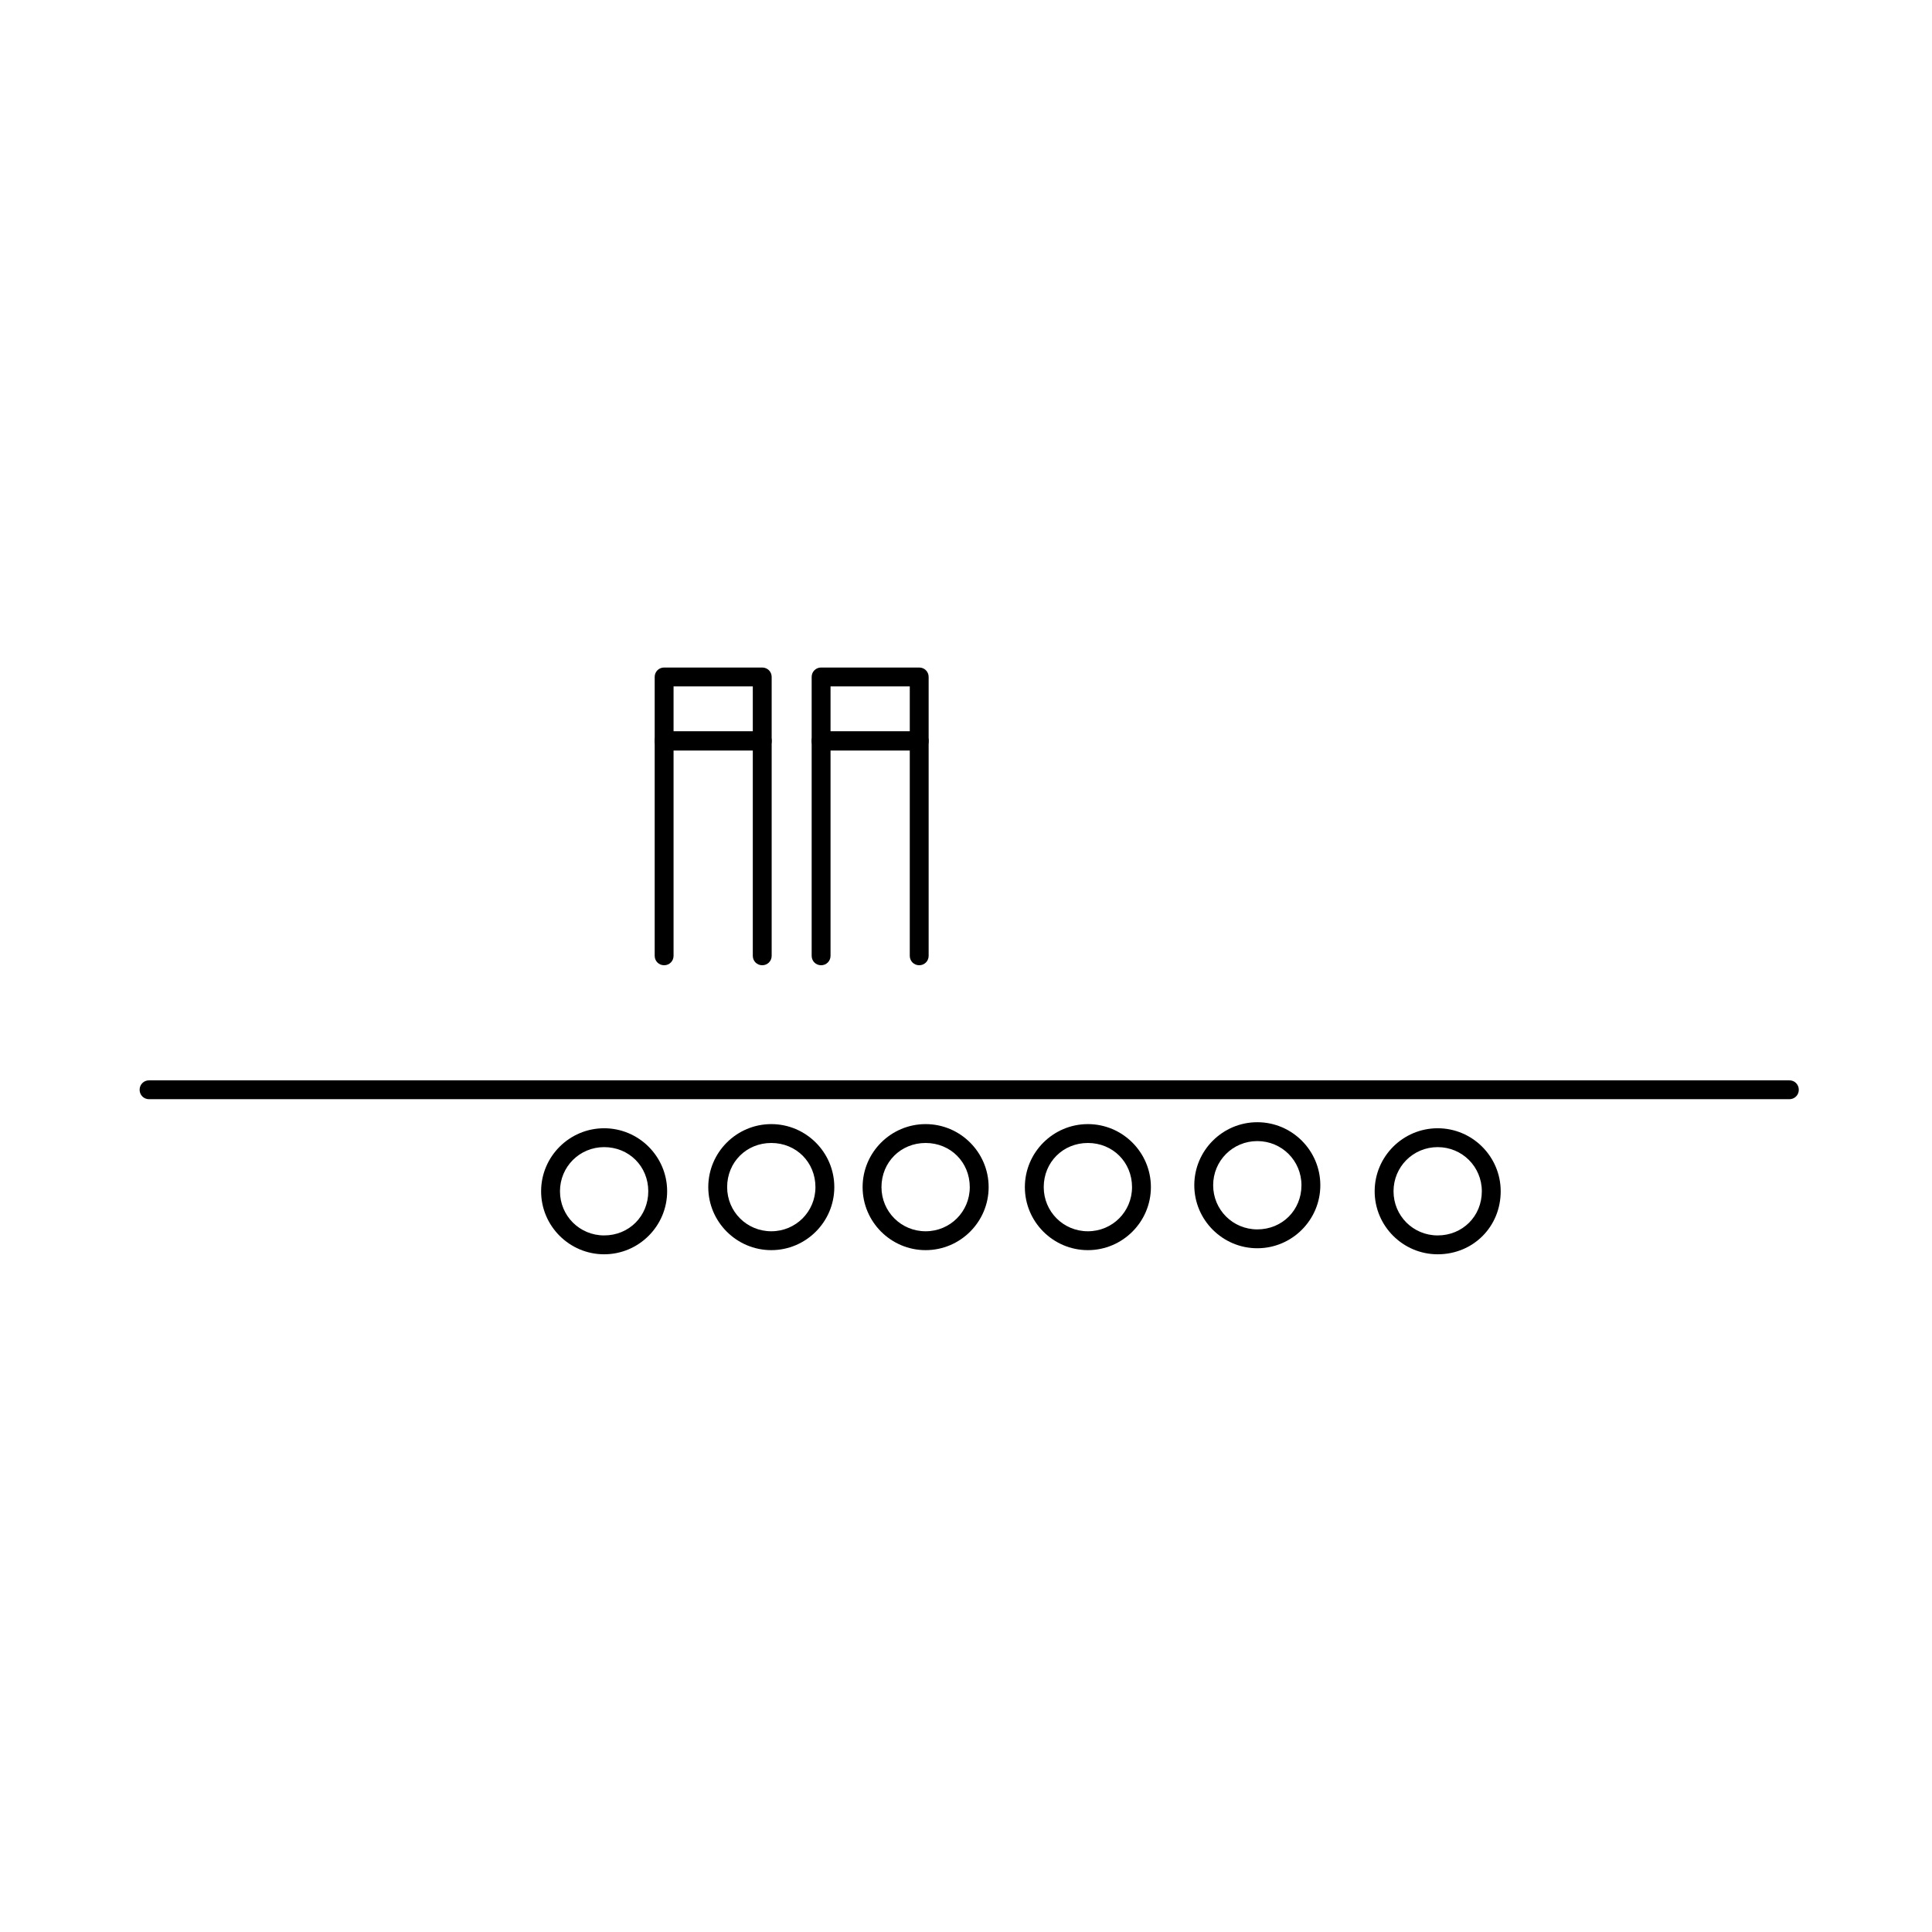<?xml version="1.0" encoding="utf-8"?>
<!-- Generator: Adobe Illustrator 22.1.0, SVG Export Plug-In . SVG Version: 6.00 Build 0)  -->
<svg version="1.1" id="Layer_1" xmlns="http://www.w3.org/2000/svg" xmlns:xlink="http://www.w3.org/1999/xlink" x="0px" y="0px"
	 viewBox="0 0 512 512" style="enable-background:new 0 0 512 512;" xml:space="preserve">
<g>
	<g>
		<g>
			<path d="M202,198.9h-26c-1.4,0-2.5-1.1-2.5-2.5v-17c0-1.4,1.1-2.5,2.5-2.5h26c1.4,0,2.5,1.1,2.5,2.5v17
				C204.5,197.8,203.4,198.9,202,198.9z M178.5,193.9h21v-12h-21V193.9z"/>
		</g>
	</g>
	<g>
		<g>
			<path d="M202,255.8c-1.4,0-2.5-1.1-2.5-2.5v-54.5h-21v54.5c0,1.4-1.1,2.5-2.5,2.5s-2.5-1.1-2.5-2.5v-57c0-1.4,1.1-2.5,2.5-2.5h26
				c1.4,0,2.5,1.1,2.5,2.5v57C204.5,254.7,203.4,255.8,202,255.8z"/>
		</g>
	</g>
	<g>
		<g>
			<path d="M243.6,255.8c-1.4,0-2.5-1.1-2.5-2.5v-54.5h-21v54.5c0,1.4-1.1,2.5-2.5,2.5s-2.5-1.1-2.5-2.5v-57c0-1.4,1.1-2.5,2.5-2.5
				h26c1.4,0,2.5,1.1,2.5,2.5v57C246.1,254.7,245,255.8,243.6,255.8z"/>
		</g>
	</g>
	<g>
		<g>
			<path d="M243.6,198.9h-26c-1.4,0-2.5-1.1-2.5-2.5v-17c0-1.4,1.1-2.5,2.5-2.5h26c1.4,0,2.5,1.1,2.5,2.5v17
				C246.1,197.8,245,198.9,243.6,198.9z M220.1,193.9h21v-12h-21V193.9z"/>
		</g>
	</g>
	<g>
		<path d="M474.2,291.3H39.5c-1.4,0-2.5-1.1-2.5-2.5s1.1-2.5,2.5-2.5h434.7c1.4,0,2.5,1.1,2.5,2.5S475.6,291.3,474.2,291.3z"/>
	</g>
	<g>
		<path d="M204.4,331.3c-9.2,0-16.7-7.5-16.7-16.7c0-9.2,7.5-16.7,16.7-16.7c9.2,0,16.7,7.5,16.7,16.7
			C221.1,323.8,213.6,331.3,204.4,331.3z M204.4,302.9c-6.6,0-11.7,5.1-11.7,11.7c0,6.5,5.2,11.7,11.7,11.7
			c6.5,0,11.7-5.2,11.7-11.7C216.1,308,211,302.9,204.4,302.9z"/>
	</g>
	<g>
		<path d="M160.1,332.4c-9.2,0-16.7-7.5-16.7-16.7s7.5-16.7,16.7-16.7c9.2,0,16.7,7.5,16.7,16.7S169.3,332.4,160.1,332.4z
			 M160.1,304c-6.5,0-11.7,5.2-11.7,11.7s5.2,11.7,11.7,11.7c6.6,0,11.7-5.1,11.7-11.7S166.7,304,160.1,304z"/>
	</g>
	<g>
		<path d="M381,332.4c-9.2,0-16.7-7.5-16.7-16.7S371.8,299,381,299s16.7,7.5,16.7,16.7C397.7,325.1,390.4,332.4,381,332.4z M381,304
			c-6.5,0-11.7,5.2-11.7,11.7s5.2,11.7,11.7,11.7c6.6,0,11.7-5.1,11.7-11.7C392.7,309.2,387.5,304,381,304z"/>
	</g>
	<g>
		<path d="M333.2,330.8c-9.2,0-16.7-7.5-16.7-16.7c0-9.2,7.5-16.7,16.7-16.7s16.7,7.5,16.7,16.7
			C349.9,323.3,342.4,330.8,333.2,330.8z M333.2,302.4c-6.5,0-11.7,5.2-11.7,11.7s5.2,11.7,11.7,11.7c6.6,0,11.7-5.1,11.7-11.7
			C344.9,307.6,339.7,302.4,333.2,302.4z"/>
	</g>
	<g>
		<path d="M245.3,331.3c-9.2,0-16.7-7.5-16.7-16.7c0-9.2,7.5-16.7,16.7-16.7c9.2,0,16.7,7.5,16.7,16.7
			C262,323.8,254.5,331.3,245.3,331.3z M245.3,302.9c-6.6,0-11.7,5.1-11.7,11.7c0,6.5,5.2,11.7,11.7,11.7c6.5,0,11.7-5.2,11.7-11.7
			C257,308,251.9,302.9,245.3,302.9z"/>
	</g>
	<g>
		<path d="M288.3,331.3c-9.2,0-16.7-7.5-16.7-16.7c0-9.2,7.5-16.7,16.7-16.7s16.7,7.5,16.7,16.7C305,323.8,297.5,331.3,288.3,331.3z
			 M288.3,302.9c-6.6,0-11.7,5.1-11.7,11.7c0,6.5,5.2,11.7,11.7,11.7s11.7-5.2,11.7-11.7C300,308,294.9,302.9,288.3,302.9z"/>
	</g>
</g>
</svg>
